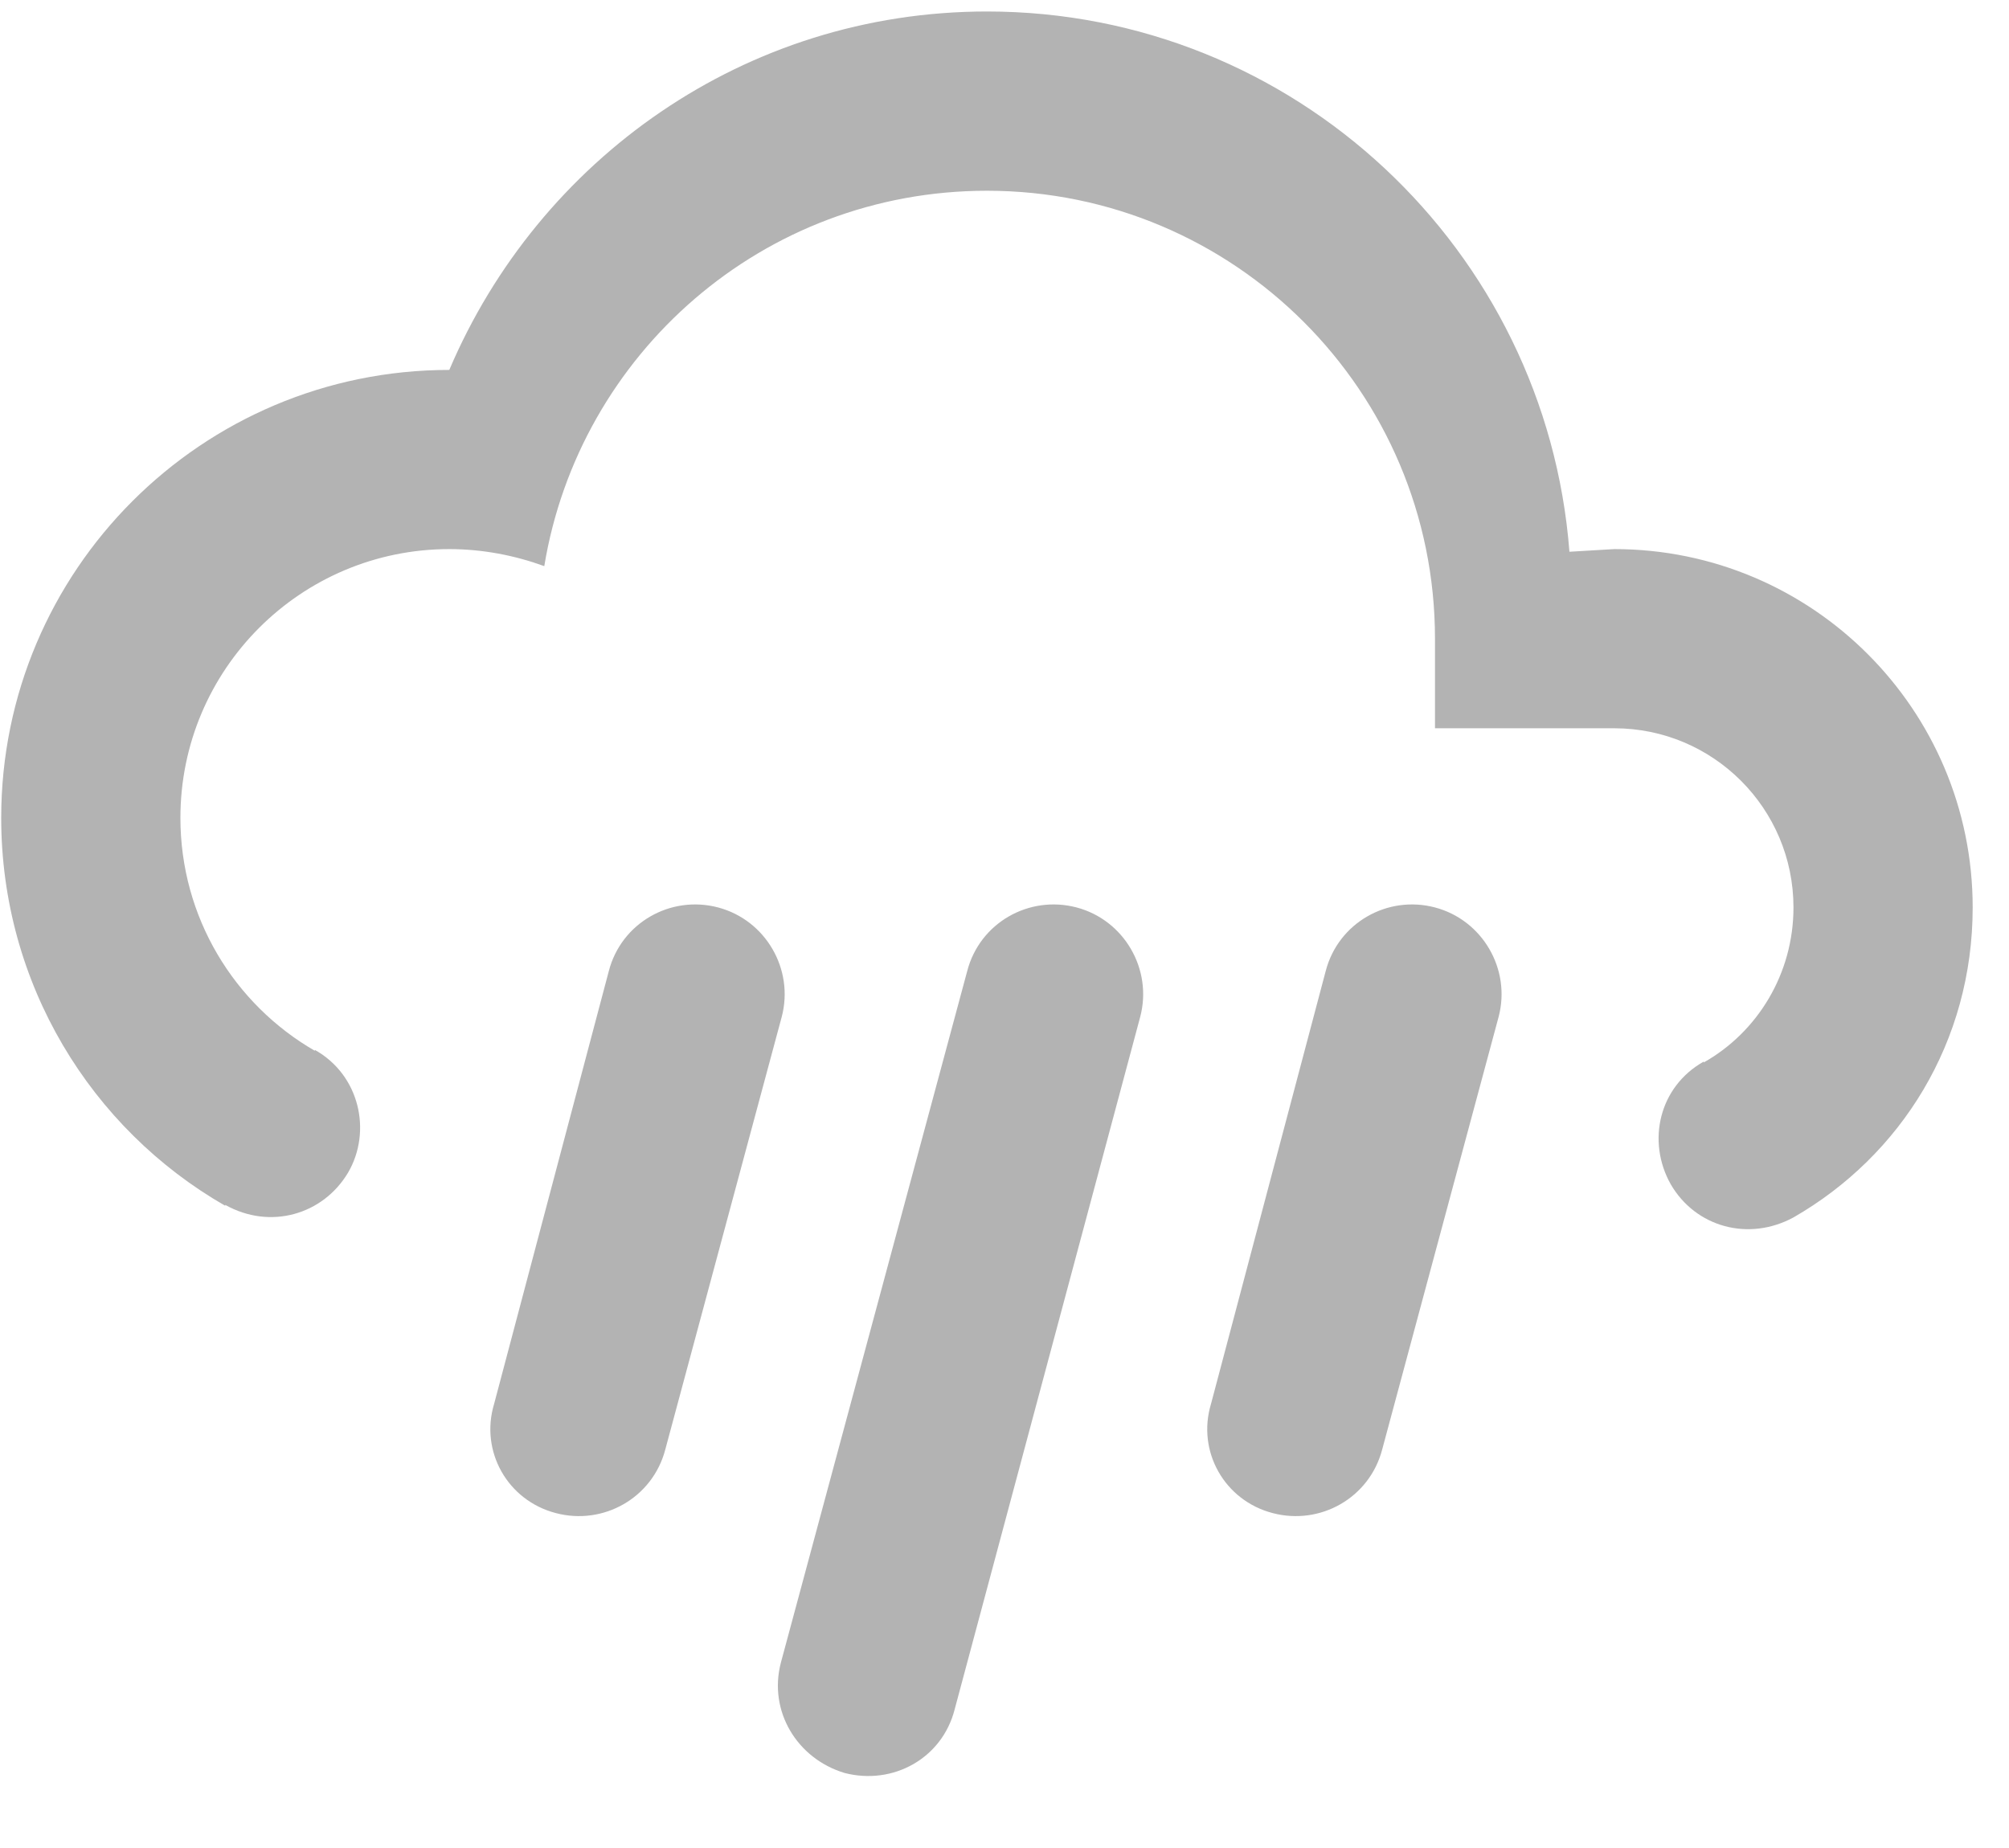 <svg width="25" height="23" viewBox="0 0 25 23" fill="none" xmlns="http://www.w3.org/2000/svg">
<path fill-rule="evenodd" clip-rule="evenodd" d="M17.857 9.064V7.949C17.857 4.87 15.361 2.374 12.282 2.374C9.494 2.374 7.208 4.403 6.773 7.046C6.405 6.912 6.003 6.834 5.591 6.834C3.743 6.834 2.245 8.332 2.245 10.179C2.245 11.417 2.915 12.499 3.918 13.078V13.067C4.476 13.379 4.631 14.082 4.331 14.595C4.019 15.119 3.361 15.309 2.803 14.996V15.007C1.131 14.048 0.015 12.242 0.015 10.179C0.015 7.1 2.512 4.604 5.591 4.604C6.706 1.983 9.271 0.143 12.282 0.143C16.107 0.143 19.24 3.11 19.53 6.867L20.088 6.834C22.551 6.834 24.548 8.831 24.548 11.294C24.548 12.967 23.656 14.383 22.318 15.152C21.761 15.454 21.102 15.275 20.791 14.74C20.489 14.205 20.645 13.524 21.202 13.212V13.223C21.872 12.844 22.318 12.119 22.318 11.294C22.318 10.062 21.319 9.064 20.088 9.064H17.857ZM17.857 11.294C18.448 11.45 18.805 12.063 18.649 12.655L17.2 18.04C17.043 18.642 16.43 18.988 15.838 18.832C15.237 18.676 14.891 18.063 15.07 17.472L16.497 12.086C16.653 11.484 17.267 11.138 17.857 11.294ZM13.397 11.294C13.988 11.45 14.345 12.063 14.189 12.655L11.88 21.274C11.724 21.887 11.111 22.222 10.509 22.066C9.917 21.887 9.56 21.296 9.717 20.694L12.036 12.086C12.192 11.484 12.806 11.138 13.397 11.294ZM8.936 11.294C9.527 11.45 9.884 12.063 9.728 12.655L8.279 18.04C8.122 18.642 7.509 18.988 6.918 18.832C6.316 18.676 5.97 18.063 6.149 17.472L7.576 12.086C7.732 11.484 8.346 11.138 8.936 11.294Z" fill="#B3B3B3"/>
</svg>
